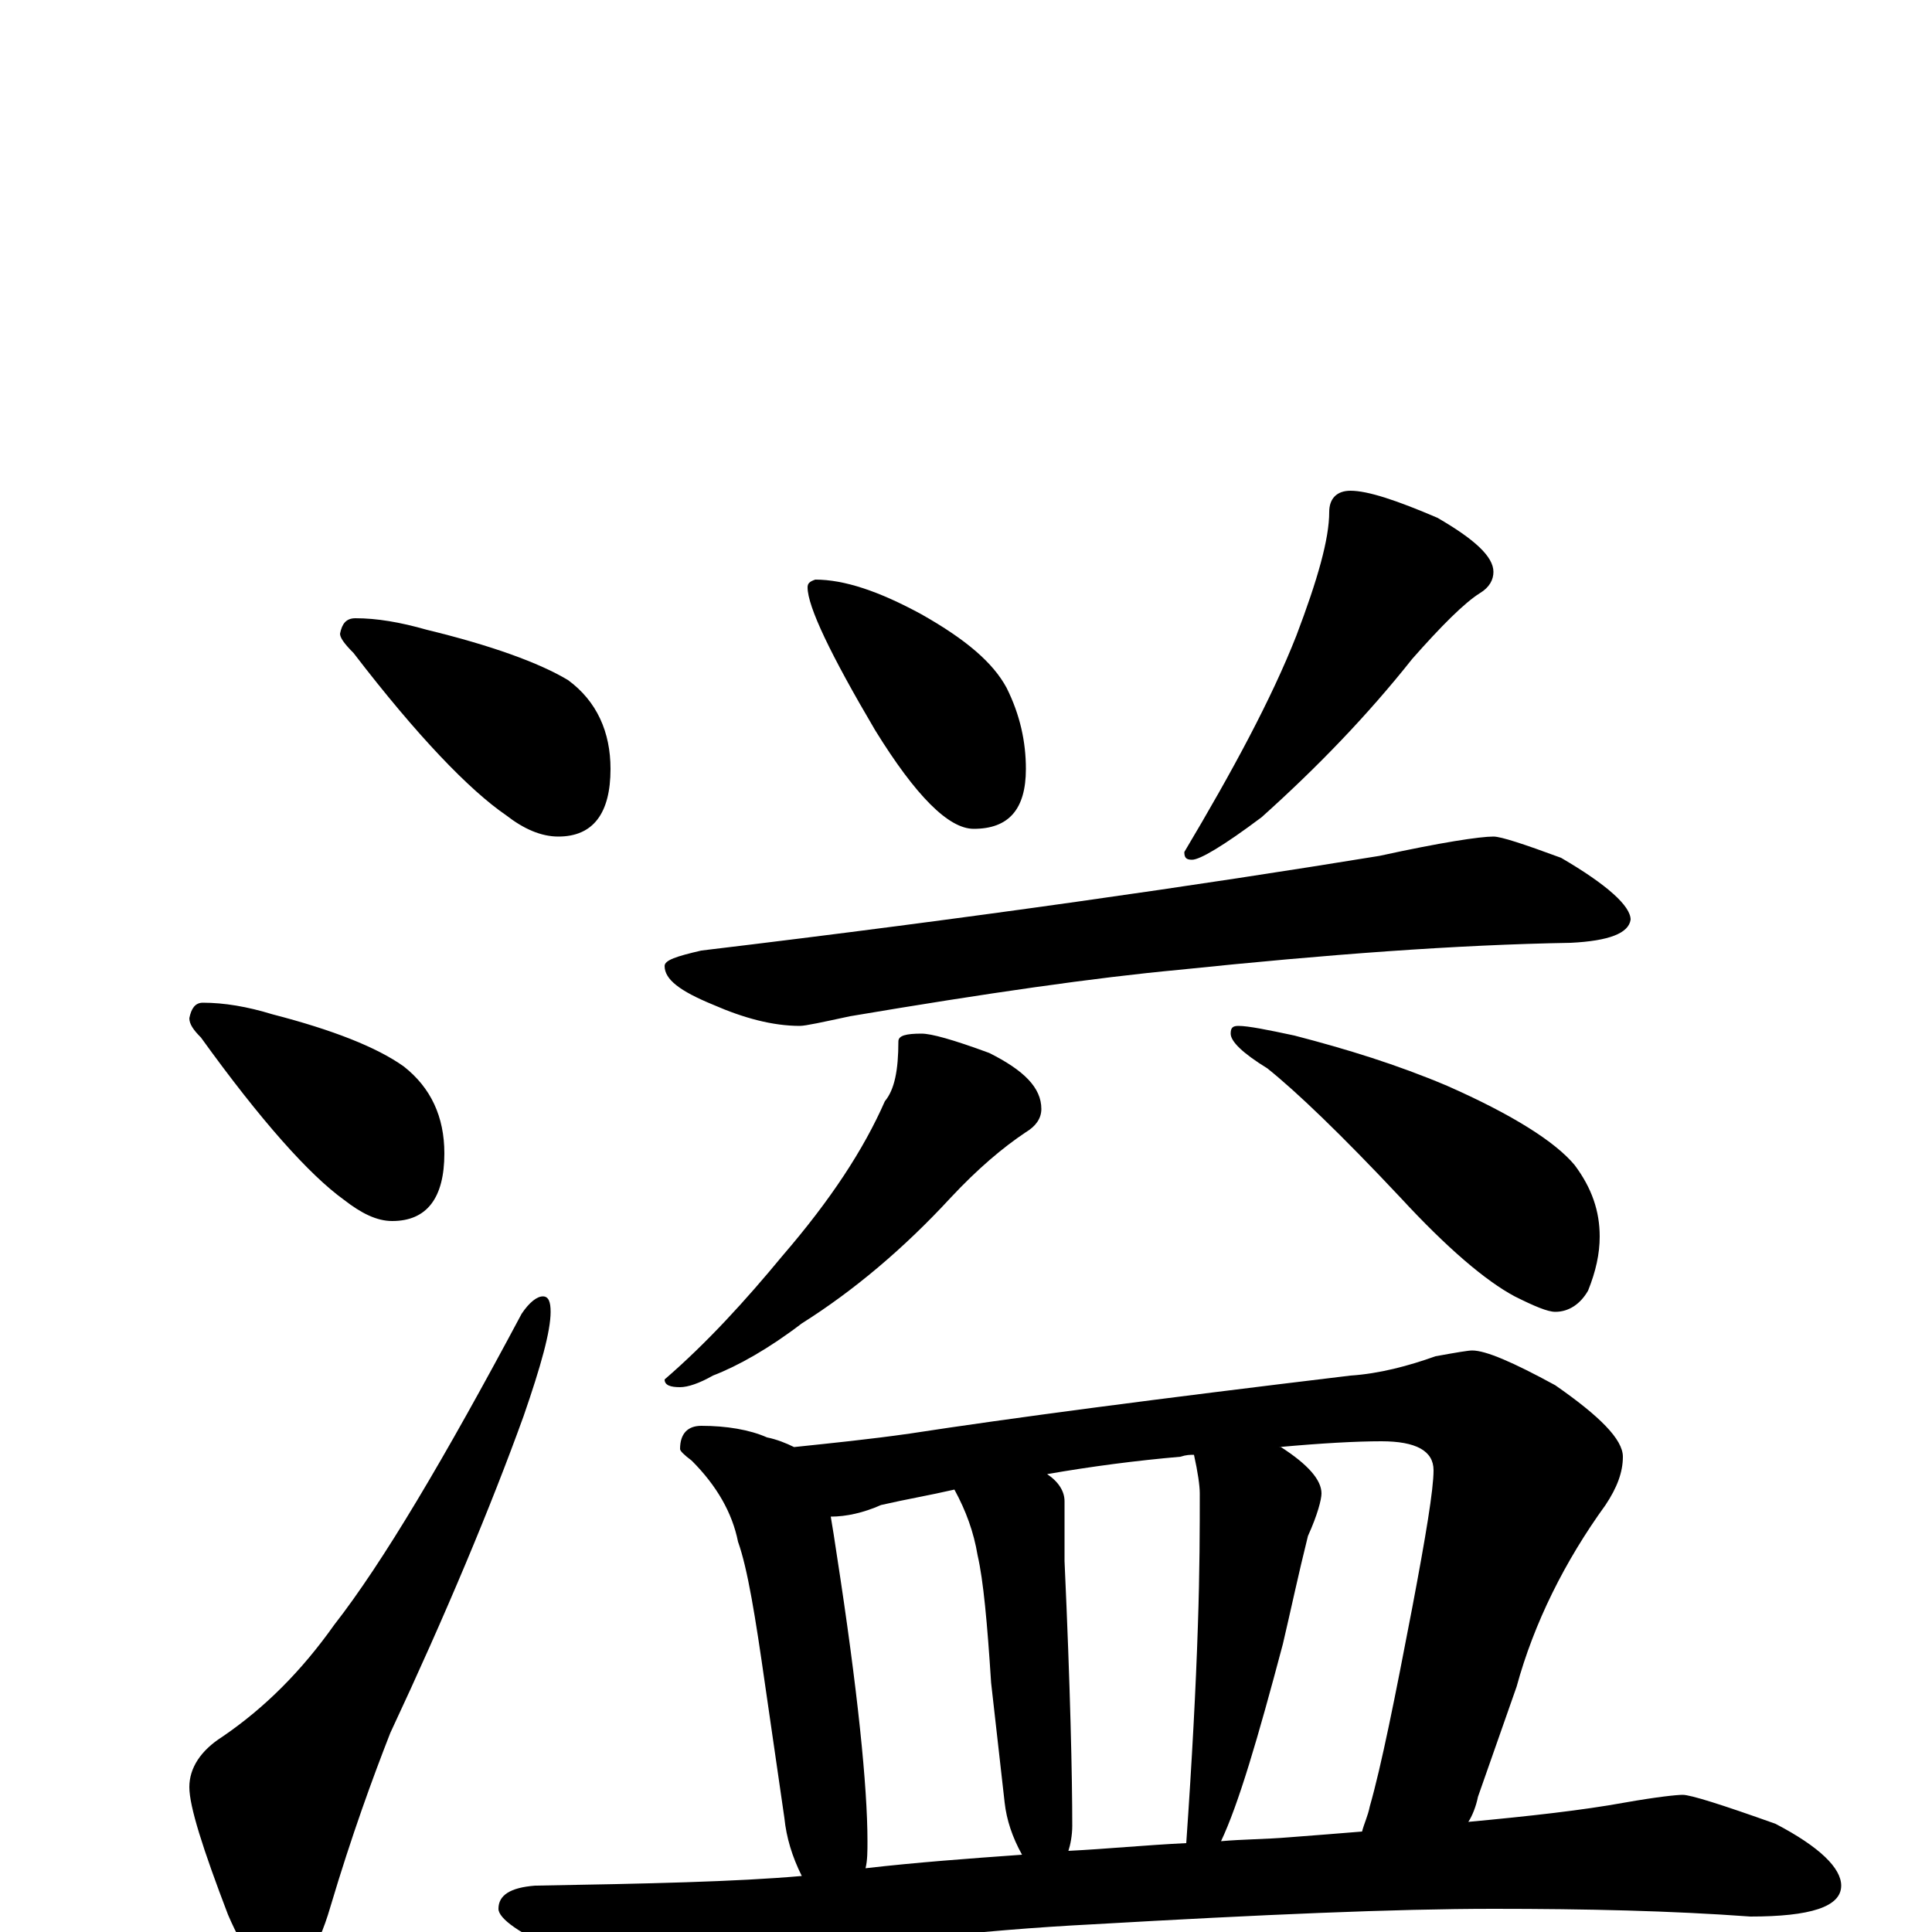 <?xml version="1.0" encoding="utf-8" ?>
<!DOCTYPE svg PUBLIC "-//W3C//DTD SVG 1.1//EN" "http://www.w3.org/Graphics/SVG/1.1/DTD/svg11.dtd">
<svg version="1.1" id="Layer_1" xmlns="http://www.w3.org/2000/svg" xmlns:xlink="http://www.w3.org/1999/xlink" x="0px" y="145px" width="1000px" height="1000px" viewBox="0 0 1000 1000" enable-background="new 0 0 1000 1000" xml:space="preserve">
<g id="Layer_1">
<path id="glyph" transform="matrix(1 0 0 -1 0 1000)" d="M184,680C195,680 207,678 221,674C254,666 279,657 294,648C309,637 316,621 316,602C316,579 307,567 289,567C280,567 271,571 262,578C243,591 216,619 183,662C178,667 176,670 176,672C177,677 179,680 184,680M105,481C116,481 128,479 141,475C172,467 195,458 209,448C223,437 230,422 230,403C230,380 221,368 203,368C195,368 187,372 178,379C160,392 135,420 104,463C100,467 98,470 98,473C99,478 101,481 105,481M281,329C284,329 285,326 285,321C285,311 280,293 271,267C254,220 231,165 202,103C193,80 182,50 171,13C164,-11 155,-23 145,-23C136,-23 127,-12 118,9C105,43 98,65 98,75C98,85 104,94 115,101C137,116 156,135 173,159C198,191 230,245 270,320C274,326 278,329 281,329M422,700C437,700 455,694 477,682C500,669 514,657 521,644C528,630 531,616 531,602C531,581 522,571 504,571C491,571 474,588 453,622C430,661 418,686 418,696C418,698 419,699 422,700M699,746C708,746 723,741 744,732C763,721 773,712 773,704C773,700 771,696 766,693C758,688 746,676 731,659C708,630 682,603 653,577C633,562 621,555 617,555C614,555 613,556 613,559C638,601 658,638 671,671C682,700 688,721 688,735C688,742 692,746 699,746M773,567C777,567 789,563 808,556C832,542 844,531 844,524C843,517 833,513 813,512C754,511 687,506 610,498C567,494 511,486 440,474C426,471 417,469 414,469C400,469 385,473 369,480C352,487 344,493 344,500C344,503 350,505 363,508C505,525 622,542 714,557C746,564 766,567 773,567M477,465C482,465 493,462 512,455C530,446 539,437 539,426C539,421 536,417 531,414C519,406 506,395 492,380C468,354 442,332 415,315C398,302 382,293 369,288C362,284 356,282 352,282C347,282 344,283 344,286C366,305 386,327 405,350C430,379 447,405 458,430C463,436 465,446 465,461C465,464 469,465 477,465M641,469C646,469 656,467 670,464C697,457 723,449 749,438C783,423 805,409 815,397C824,385 828,373 828,360C828,351 826,342 822,332C818,325 812,321 805,321C801,321 794,324 784,329C769,337 749,354 725,380C694,413 671,435 656,447C643,455 637,461 637,465C637,468 638,469 641,469M363,262C376,262 388,260 397,256C402,255 407,253 411,251C430,253 450,255 471,258C523,266 599,276 699,288C714,289 729,293 743,298C754,300 760,301 762,301C769,301 783,295 805,283C828,267 840,255 840,246C840,238 837,230 831,221C810,192 794,160 785,127l-20,-57C764,65 762,60 760,57C792,60 819,63 841,67C858,70 868,71 871,71C875,71 891,66 919,56C942,44 953,33 953,24C953,13 937,8 906,8C865,11 821,12 773,12C722,12 653,9 566,4C507,1 443,-6 372,-18C353,-21 341,-23 336,-23C326,-23 311,-19 290,-10C269,-1 258,7 258,12C258,19 264,23 277,24C335,25 381,26 415,29C410,39 407,49 406,59l-10,69C391,163 387,188 382,202C379,217 371,231 358,244C354,247 352,249 352,250C352,258 356,262 363,262M448,33C474,36 501,38 529,40C524,49 521,58 520,67l-7,62C511,160 509,182 506,195C504,207 500,218 494,229C481,226 469,224 456,221C447,217 438,215 430,215C431,209 432,203 433,196C444,125 449,75 449,47C449,42 449,37 448,33M553,42C573,43 593,45 614,46C617,89 619,127 620,158C621,187 621,210 621,227C621,231 620,238 618,247C616,247 614,247 611,246C588,244 565,241 542,237C548,233 551,228 551,223C551,213 551,203 551,192C554,126 555,80 555,55C555,50 554,45 553,42M632,47C643,48 655,48 667,49C680,50 693,51 705,52C706,56 708,60 709,65C715,86 722,121 731,168C738,205 742,229 742,239C742,249 733,254 715,254C702,254 684,253 662,251l1,0C677,242 684,234 684,227C684,224 682,216 677,205C672,185 668,166 664,149C651,100 641,66 632,47z"/>
</g>
</svg>
